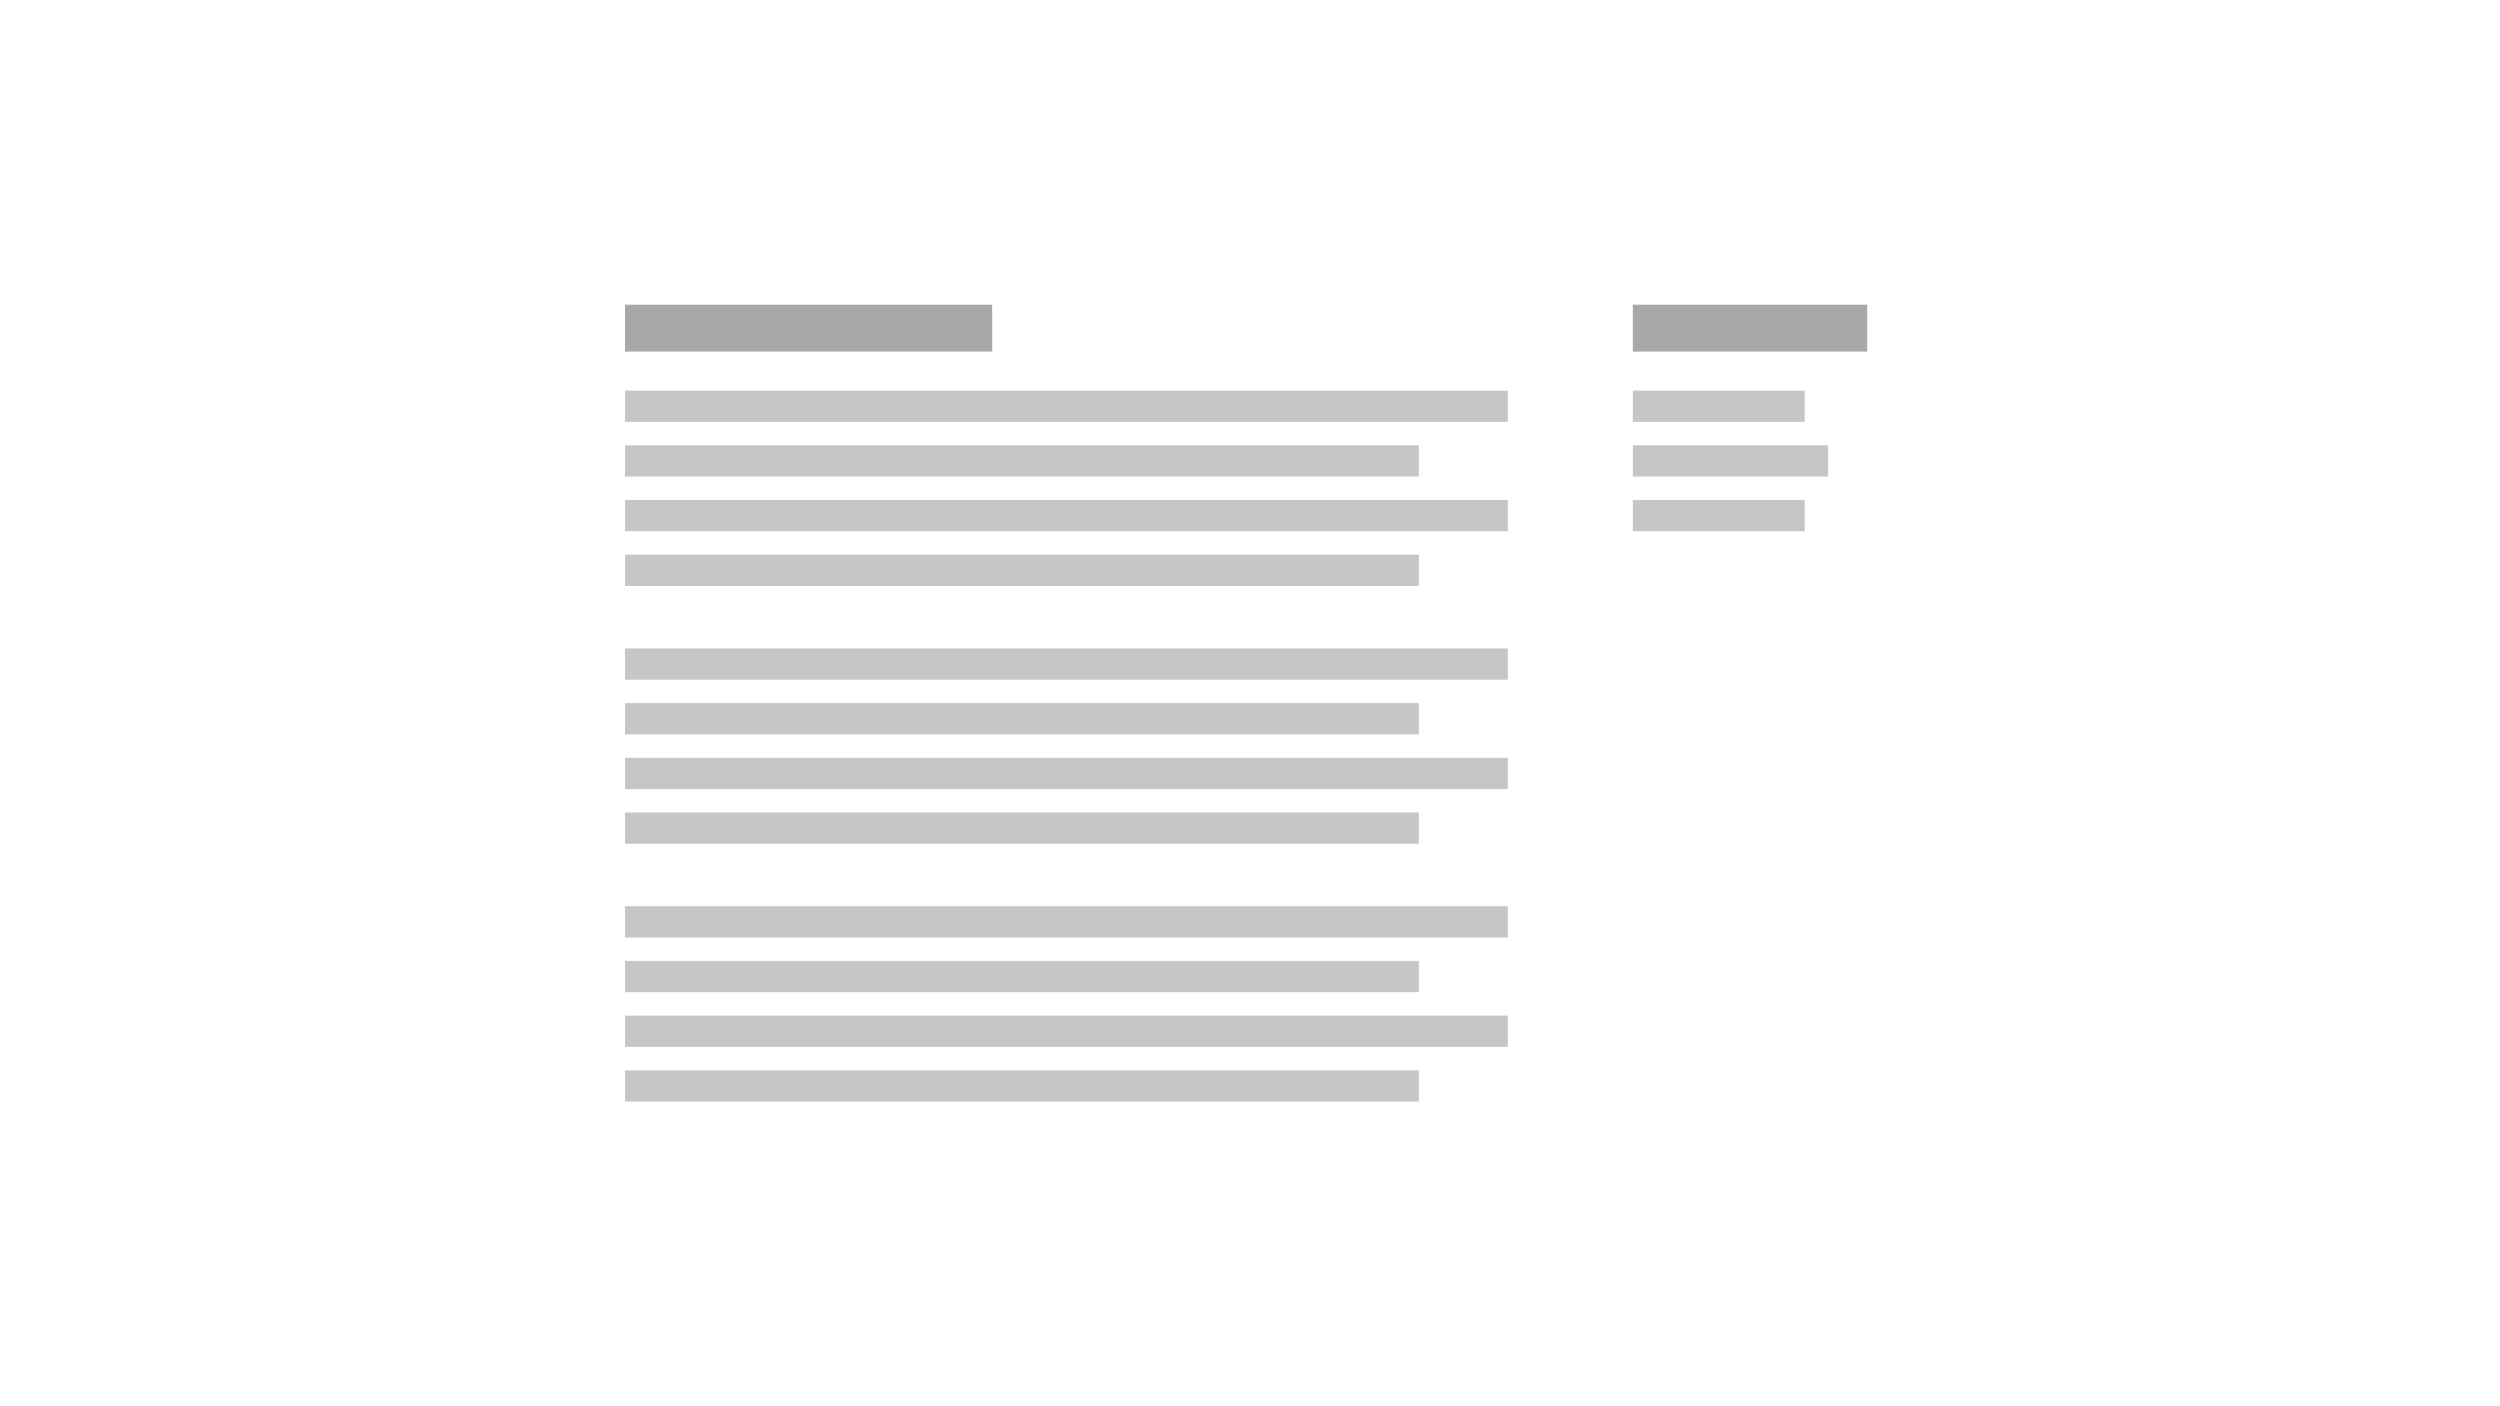 <?xml version="1.0" encoding="UTF-8"?>
<svg width="320px" height="180px" viewBox="0 0 320 180" version="1.1" xmlns="http://www.w3.org/2000/svg" xmlns:xlink="http://www.w3.org/1999/xlink">
    <title>aside</title>
    <g id="aside" stroke="none" stroke-width="1" fill="none" fill-rule="evenodd">
        <rect fill="#FFFFFF" x="0" y="0" width="320" height="180"></rect>
        <rect id="Rectangle-Copy-55" fill="#C6C6C6" x="80" y="57" width="101.612" height="4"></rect>
        <rect id="Rectangle-Copy-56" fill="#C6C6C6" x="80" y="90" width="101.612" height="4"></rect>
        <rect id="Rectangle-Copy-61" fill="#C6C6C6" x="80" y="123" width="101.612" height="4"></rect>
        <rect id="Rectangle-Copy-62" fill="#C6C6C6" x="80" y="64" width="113" height="4"></rect>
        <rect id="Rectangle-Copy-65" fill="#C6C6C6" x="80" y="97" width="113" height="4"></rect>
        <rect id="Rectangle-Copy-66" fill="#C6C6C6" x="80" y="130" width="113" height="4"></rect>
        <rect id="Rectangle-Copy-67" fill="#C6C6C6" x="80" y="50" width="113" height="4"></rect>
        <rect id="Rectangle-Copy-68" fill="#C6C6C6" x="80" y="83" width="113" height="4"></rect>
        <rect id="Rectangle-Copy-69" fill="#C6C6C6" x="80" y="116" width="113" height="4"></rect>
        <rect id="Rectangle-Copy-70" fill="#C6C6C6" x="209" y="50" width="22" height="4"></rect>
        <rect id="Rectangle-Copy-72" fill="#C6C6C6" x="209" y="57" width="25" height="4"></rect>
        <rect id="Rectangle-Copy-74" fill="#C6C6C6" x="209" y="64" width="22" height="4"></rect>
        <rect id="Rectangle-Copy-76" fill="#A8A8A8" x="80" y="39" width="47" height="6"></rect>
        <rect id="Rectangle-Copy-78" fill="#A8A8A8" x="209" y="39" width="30" height="6"></rect>
        <rect id="Rectangle-Copy-79" fill="#C6C6C6" x="80" y="71" width="101.612" height="4"></rect>
        <rect id="Rectangle-Copy-80" fill="#C6C6C6" x="80" y="104" width="101.612" height="4"></rect>
        <rect id="Rectangle-Copy-81" fill="#C6C6C6" x="80" y="137" width="101.612" height="4"></rect>
    </g>
</svg>